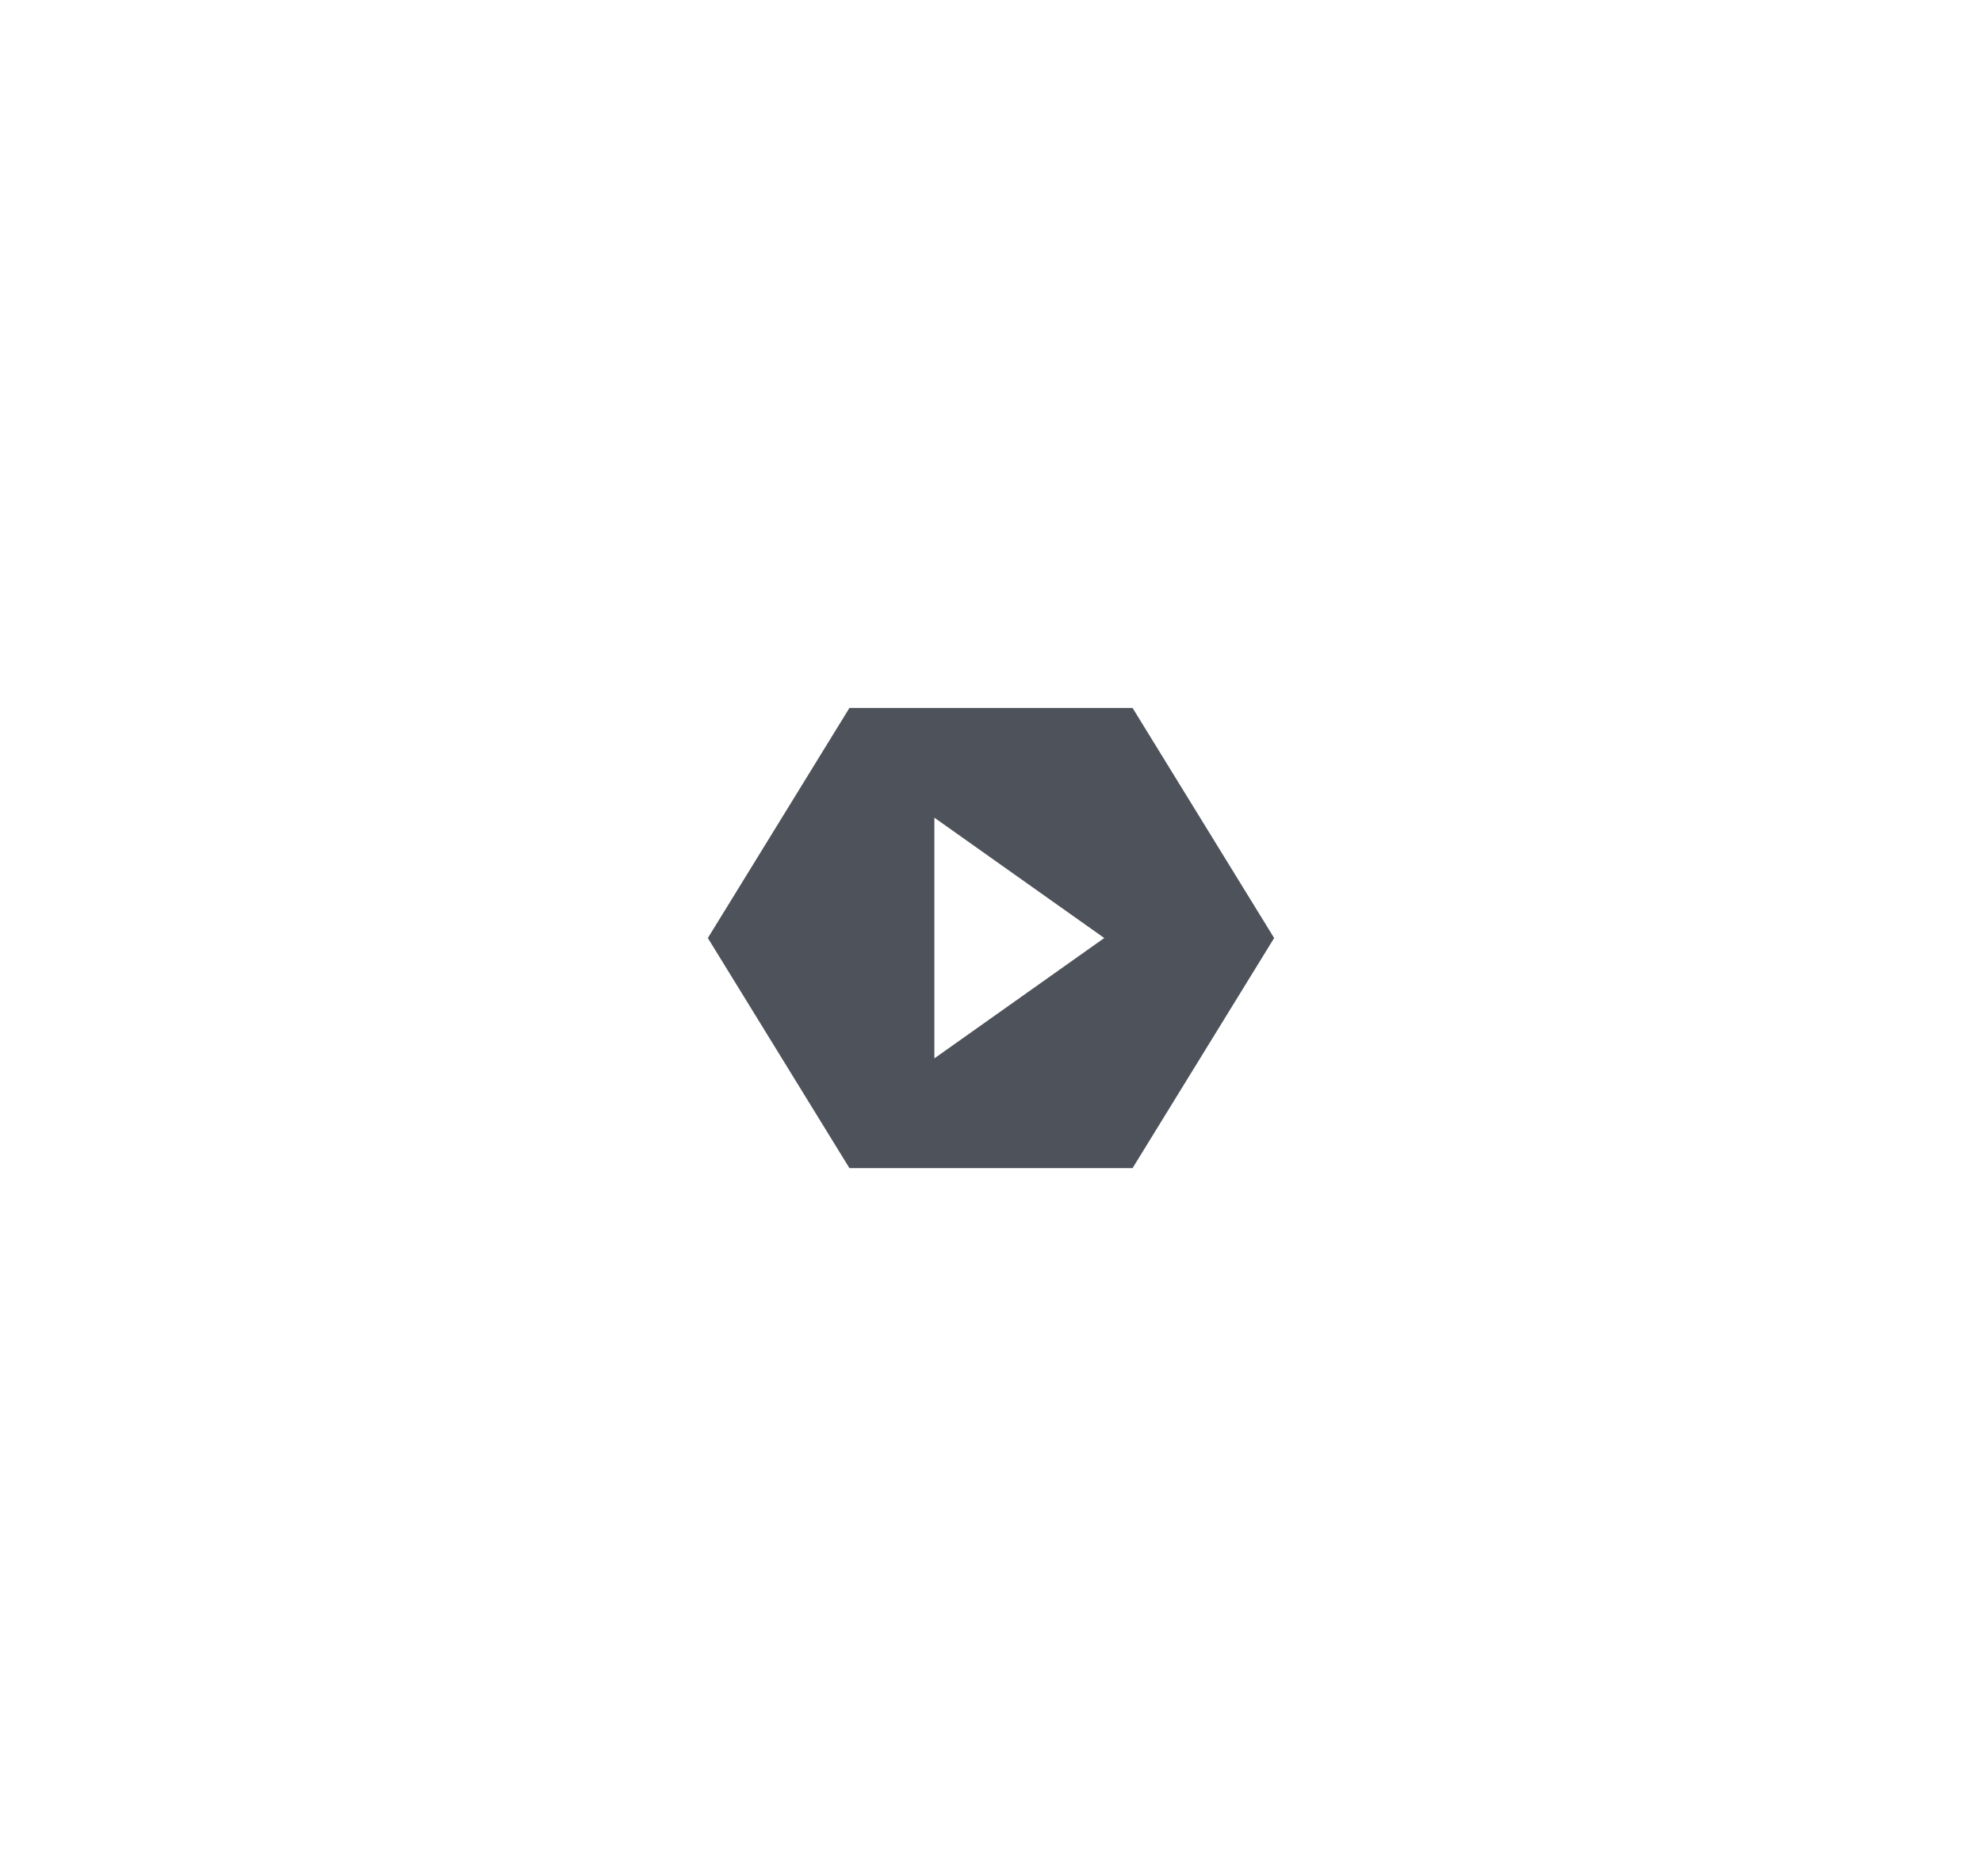<svg width="560" height="530" viewBox="0 0 560 530" fill="none" xmlns="http://www.w3.org/2000/svg">
<g filter="url(#filter0_d_71_37232)">
<path d="M200 261L240 196L320 196L360 261L320 326H240L200 261Z" fill="#4E525A"/>
<path d="M264 227V295L312 261L264 227Z" fill="white"/>
</g>
<defs>
<filter id="filter0_d_71_37232" x="0" y="0" width="560" height="530" filterUnits="userSpaceOnUse" color-interpolation-filters="sRGB">
<feFlood flood-opacity="0" result="BackgroundImageFix"/>
<feColorMatrix in="SourceAlpha" type="matrix" values="0 0 0 0 0 0 0 0 0 0 0 0 0 0 0 0 0 0 127 0" result="hardAlpha"/>
<feOffset dy="4"/>
<feGaussianBlur stdDeviation="100"/>
<feComposite in2="hardAlpha" operator="out"/>
<feColorMatrix type="matrix" values="0 0 0 0 0.62 0 0 0 0 0.239 0 0 0 0 1 0 0 0 1 0"/>
<feBlend mode="normal" in2="BackgroundImageFix" result="effect1_dropShadow_71_37232"/>
<feBlend mode="normal" in="SourceGraphic" in2="effect1_dropShadow_71_37232" result="shape"/>
</filter>
</defs>
</svg>
